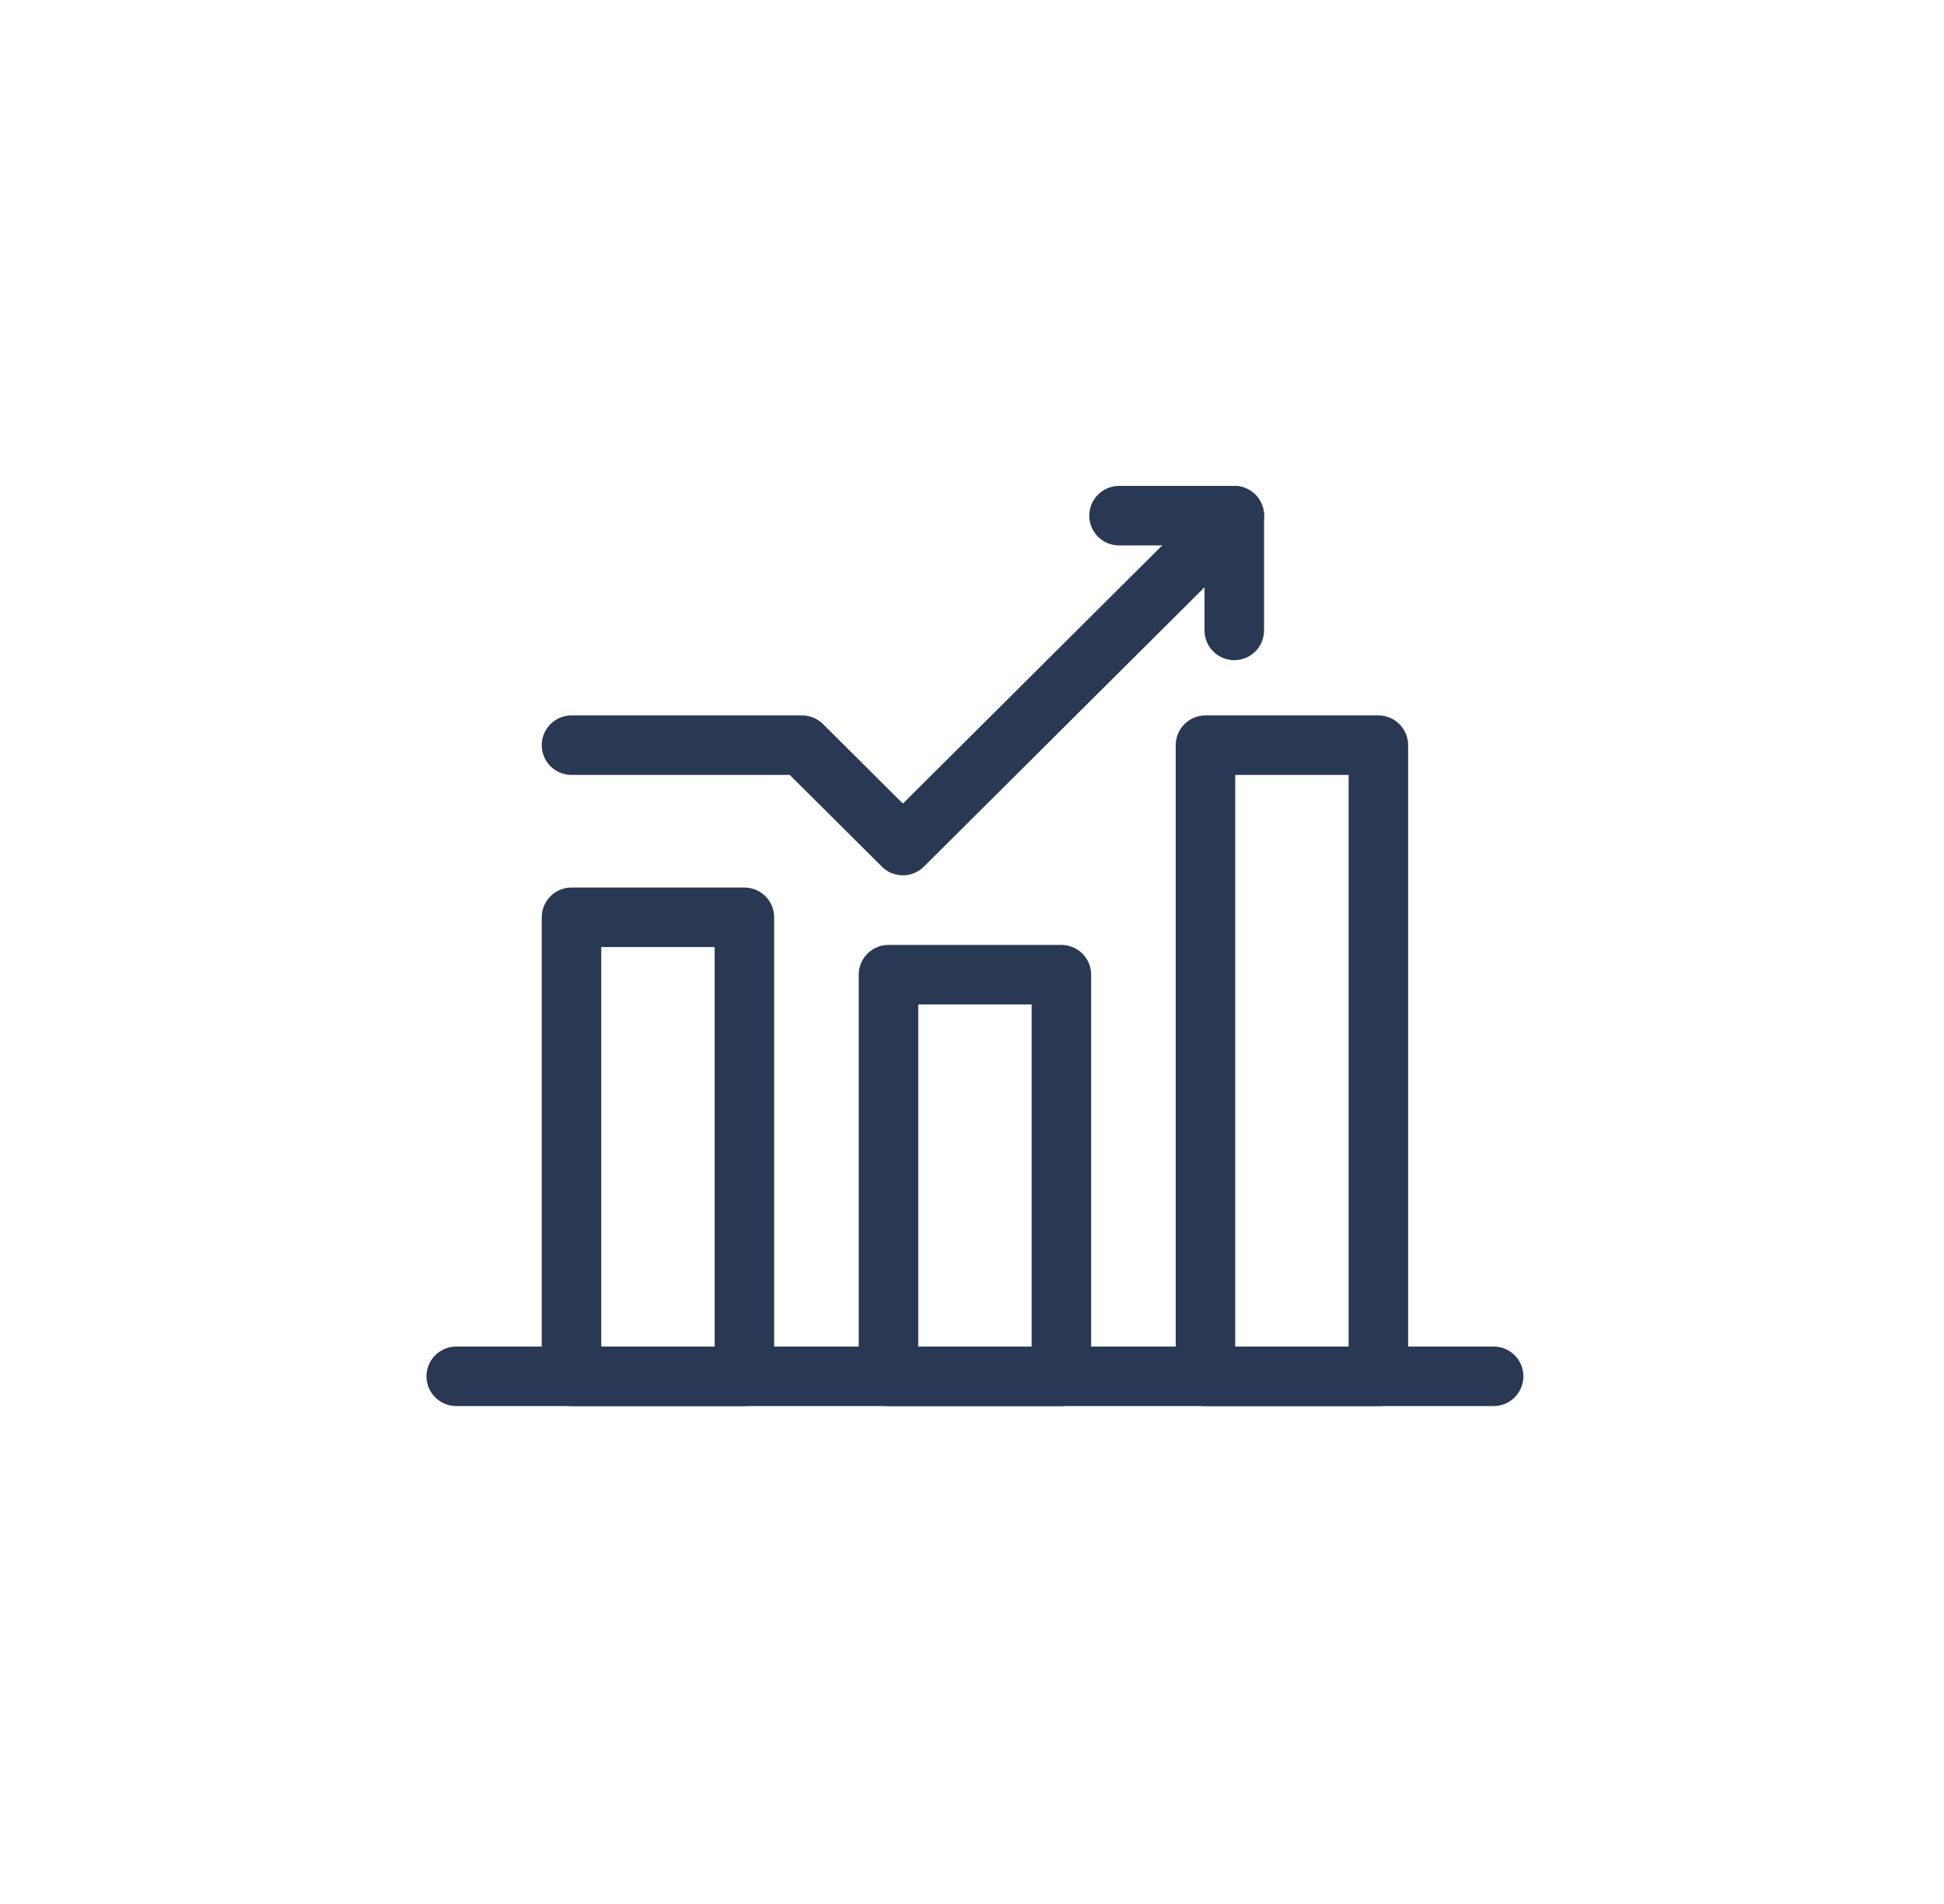 <svg width="49" height="48" viewBox="0 0 49 48" fill="none" xmlns="http://www.w3.org/2000/svg">
<path d="M18.763 23.125H14.405V34.697H18.763V23.125Z" stroke="#293953" stroke-width="1.5" stroke-miterlimit="10" stroke-linecap="round" stroke-linejoin="round"/>
<path d="M26.753 24.572H22.395V34.697H26.753V24.572Z" stroke="#293953" stroke-width="1.5" stroke-miterlimit="10" stroke-linecap="round" stroke-linejoin="round"/>
<path d="M34.743 18.786H30.385V34.697H34.743V18.786Z" stroke="#293953" stroke-width="1.5" stroke-miterlimit="10" stroke-linecap="round" stroke-linejoin="round"/>
<path d="M28.206 13H31.111V15.893" stroke="#293953" stroke-width="1.5" stroke-miterlimit="10" stroke-linecap="round" stroke-linejoin="round"/>
<path d="M14.405 18.786H20.216L22.758 21.317L31.111 13" stroke="#293953" stroke-width="1.5" stroke-miterlimit="10" stroke-linecap="round" stroke-linejoin="round"/>
<path d="M11.5 34.697H37.648" stroke="#293953" stroke-width="1.5" stroke-miterlimit="10" stroke-linecap="round" stroke-linejoin="round"/>
</svg>
